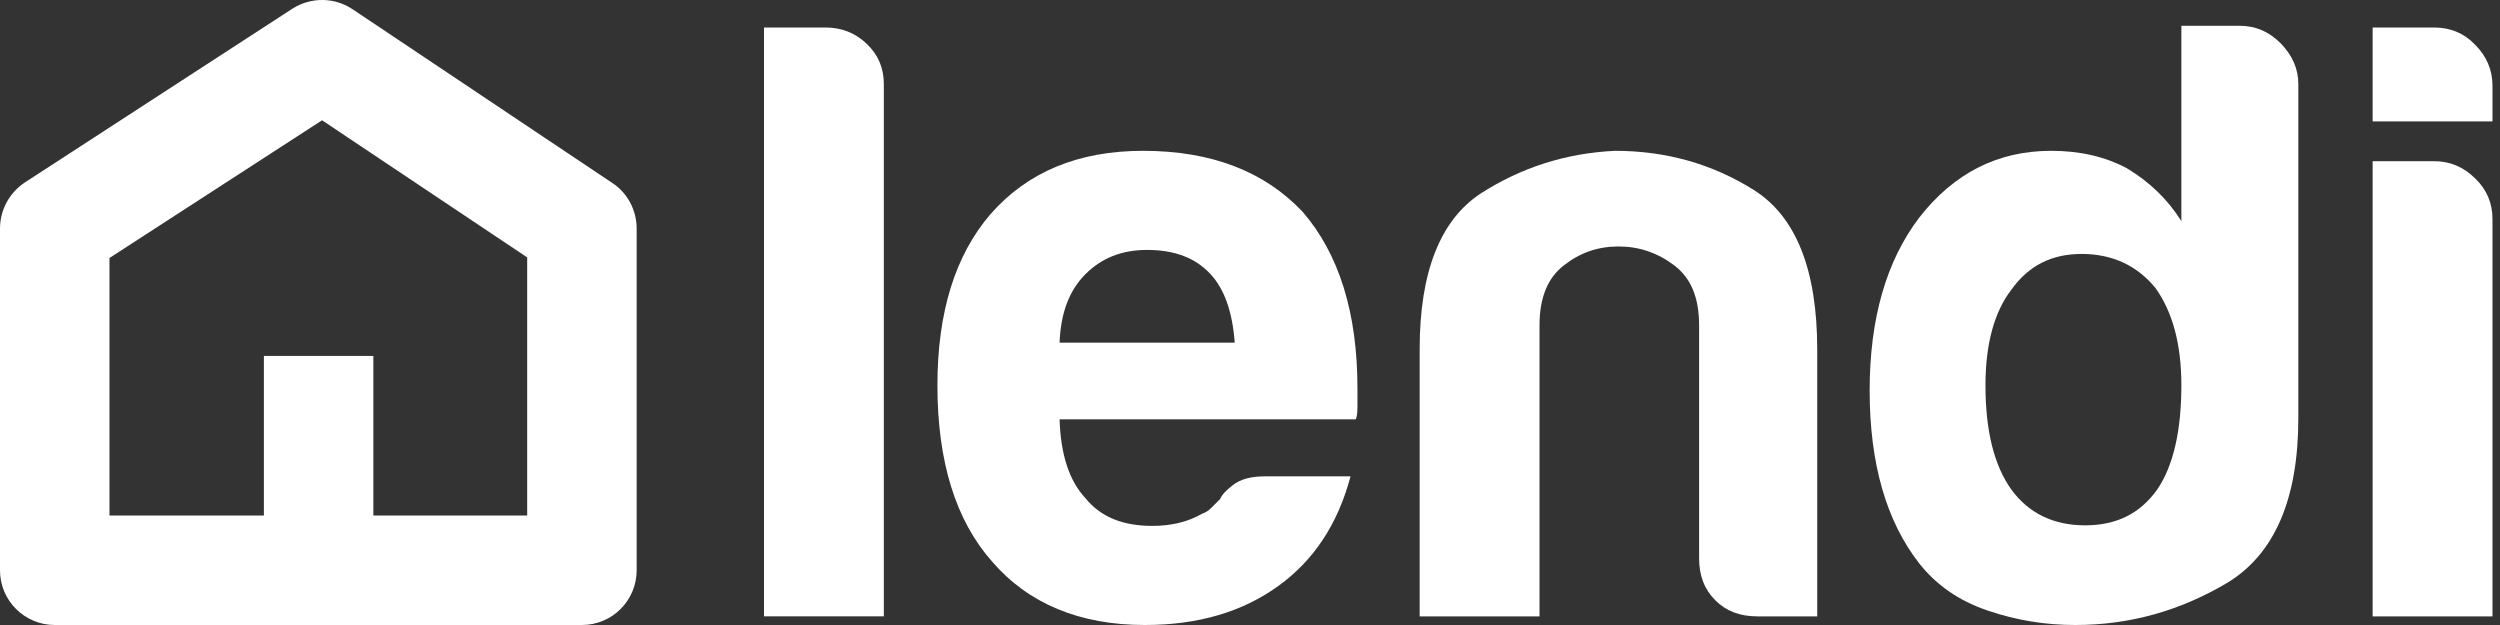 <svg width="128" height="32" viewBox="0 0 128 32" fill="none" xmlns="http://www.w3.org/2000/svg">
<rect x="0" y="0" width="128" height="32" fill="#333333" stroke="none"/>
<path d="M121.479 1.409H124.636C125.462 1.409 126.17 1.704 126.73 2.294C127.32 2.884 127.615 3.592 127.615 4.388V6.217H121.479V1.409Z" fill="white"/>
<path d="M42.273 1.409H39.117V31.557H45.252V4.3C45.252 3.474 44.958 2.795 44.367 2.235C43.778 1.674 43.069 1.409 42.273 1.409Z" fill="white"/>
<path d="M58.527 7.722C55.194 7.722 52.598 8.813 50.71 10.967C48.91 13.061 47.996 15.982 47.996 19.728C47.996 23.652 48.94 26.661 50.798 28.755C52.657 30.909 55.282 32 58.616 32C61.359 32 63.631 31.322 65.46 29.994C67.259 28.696 68.498 26.838 69.147 24.389H64.752C64.044 24.389 63.513 24.537 63.129 24.832C62.746 25.127 62.539 25.363 62.48 25.54C62.303 25.717 62.156 25.864 62.008 26.012C61.861 26.159 61.713 26.248 61.536 26.307C60.828 26.72 59.973 26.926 58.999 26.926C57.465 26.926 56.344 26.454 55.577 25.51C54.751 24.625 54.309 23.298 54.25 21.469H69.413C69.472 21.351 69.501 21.144 69.501 20.849C69.501 20.79 69.501 20.672 69.501 20.495C69.501 20.318 69.501 20.112 69.501 19.876C69.501 16.011 68.557 13.002 66.699 10.849C64.752 8.784 62.038 7.722 58.527 7.722ZM54.25 17.545C54.309 16.011 54.751 14.861 55.577 14.035C56.403 13.209 57.436 12.796 58.734 12.796C60.15 12.796 61.212 13.209 61.979 14.035C62.687 14.802 63.1 15.952 63.218 17.545H54.25Z" fill="white"/>
<path d="M89.797 9.728C87.643 8.371 85.254 7.722 82.688 7.722C80.18 7.84 77.879 8.577 75.814 9.905C73.749 11.262 72.687 13.917 72.687 17.87V31.558H78.823V16.66C78.823 15.244 79.236 14.241 80.062 13.592C80.888 12.943 81.802 12.619 82.865 12.619C83.927 12.619 84.871 12.943 85.726 13.592C86.582 14.241 86.994 15.244 86.994 16.66V28.578C86.994 29.463 87.26 30.171 87.82 30.732C88.381 31.292 89.089 31.558 89.974 31.558H93.042V17.899C93.042 13.799 91.95 11.085 89.797 9.728Z" fill="white"/>
<path d="M114.665 1.32H111.686V11.321C110.978 10.2 110.063 9.315 108.883 8.607C107.762 8.017 106.494 7.722 105.019 7.722C102.275 7.722 100.033 8.872 98.263 11.144C96.582 13.356 95.726 16.306 95.726 19.994C95.726 23.74 96.582 26.69 98.263 28.844C99.148 29.965 100.299 30.761 101.774 31.263C103.249 31.764 104.724 32 106.258 32C109.06 32 111.656 31.263 114.075 29.817C116.465 28.342 117.674 25.54 117.674 21.41V4.3C117.674 3.533 117.379 2.854 116.789 2.235C116.17 1.615 115.491 1.32 114.665 1.32ZM110.447 25.068C109.562 26.307 108.352 26.897 106.759 26.897C105.137 26.897 103.868 26.277 102.983 25.068C102.098 23.829 101.656 22.059 101.656 19.728C101.656 17.634 102.098 15.982 102.983 14.831C103.868 13.592 105.048 13.002 106.582 13.002C108.146 13.002 109.414 13.592 110.358 14.743C111.243 15.982 111.686 17.634 111.686 19.728C111.686 22.059 111.273 23.858 110.447 25.068Z" fill="white"/>
<path d="M126.73 9.138C126.14 8.548 125.432 8.253 124.636 8.253H121.479V31.558H127.615V11.203C127.615 10.406 127.32 9.698 126.73 9.138Z" fill="white"/>
<path d="M31.358 9.374L18.083 0.494C17.139 -0.155 15.93 -0.155 14.986 0.435L1.268 9.344C0.472 9.875 0 10.76 0 11.704V29.198C0 30.761 1.268 32 2.802 32H29.795C31.358 32 32.597 30.732 32.597 29.198V11.704C32.597 10.76 32.125 9.875 31.358 9.374ZM26.992 26.395H19.116V18.224H13.511V26.395H5.605V13.209L16.49 6.158L26.992 13.179V26.395Z" fill="white"/>
</svg>
